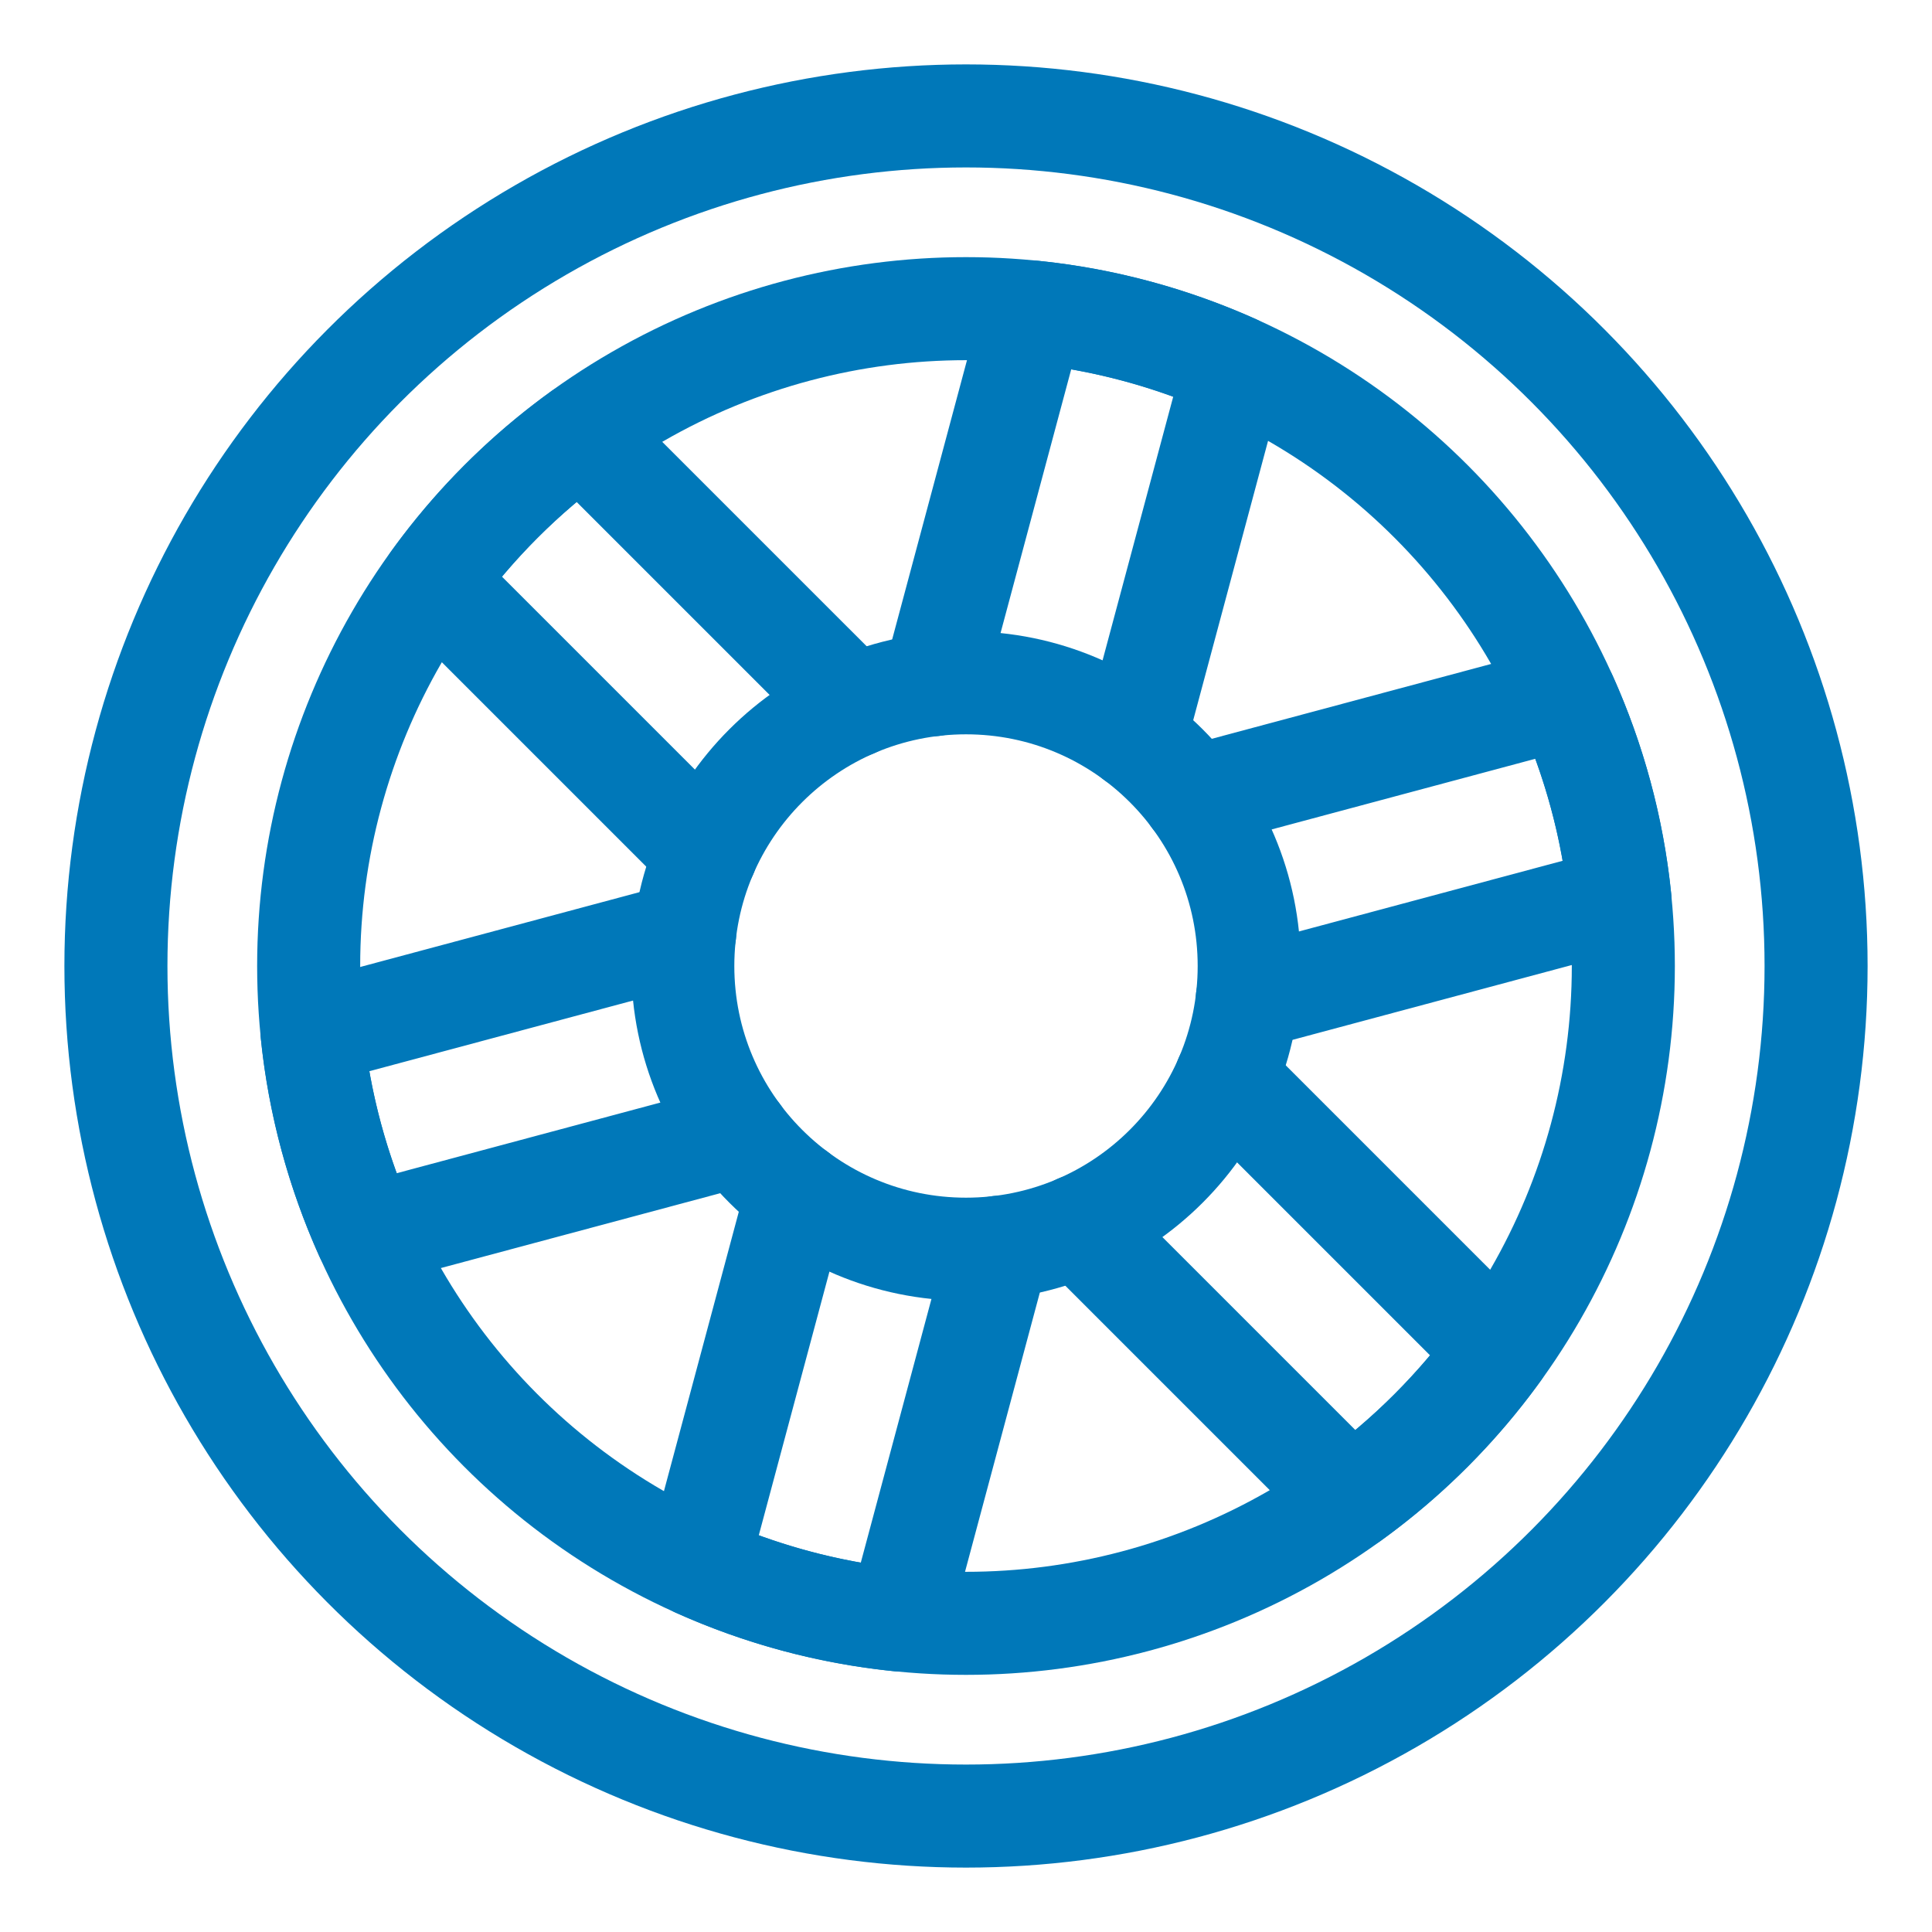 <?xml version="1.0" encoding="utf-8"?>
<!-- Generator: Adobe Illustrator 25.4.1, SVG Export Plug-In . SVG Version: 6.00 Build 0)  -->
<svg version="1.1" id="Layer_1" xmlns="http://www.w3.org/2000/svg" xmlns:xlink="http://www.w3.org/1999/xlink" x="0px" y="0px"
	 width="300px" height="300px" viewBox="0 0 300 300" style="enable-background:new 0 0 300 300;" xml:space="preserve">
<style type="text/css">
	.st0{fill:none;stroke:#0078b9;stroke-width:16;stroke-linecap:round;stroke-linejoin:round;stroke-miterlimit:10;}
</style>
<g>
	<circle class="st0" cx="150" cy="150" r="102.071"/>
	<circle class="st0" cx="150" cy="150" r="43.975"/>
	<g>
		<path class="st0" d="M167.456,190.366l42.337,42.337
			c8.799-6.373,16.537-14.11,22.91-22.91l-42.337-42.337"/>
		<path class="st0" d="M132.544,109.634L90.207,67.298
			c-8.799,6.373-16.537,14.111-22.909,22.91l42.336,42.336"/>
		<path class="st0" d="M176.229,114.703l15.501-57.849
			c-9.724-4.363-20.24-7.275-31.292-8.398l-15.506,57.869"/>
		<path class="st0" d="M123.771,185.297l-15.501,57.849
			c9.724,4.363,20.24,7.275,31.292,8.398l15.506-57.869"/>
		<path class="st0" d="M106.325,144.932l-57.869,15.506
			c1.123,11.052,4.035,21.568,8.398,31.292l57.849-15.501"/>
		<path class="st0" d="M193.675,155.068l57.869-15.506
			c-1.123-11.052-4.035-21.568-8.398-31.292l-57.849,15.501"/>
	</g>
	<circle class="st0" cx="150" cy="150" r="132"/>
</g>
</svg>
